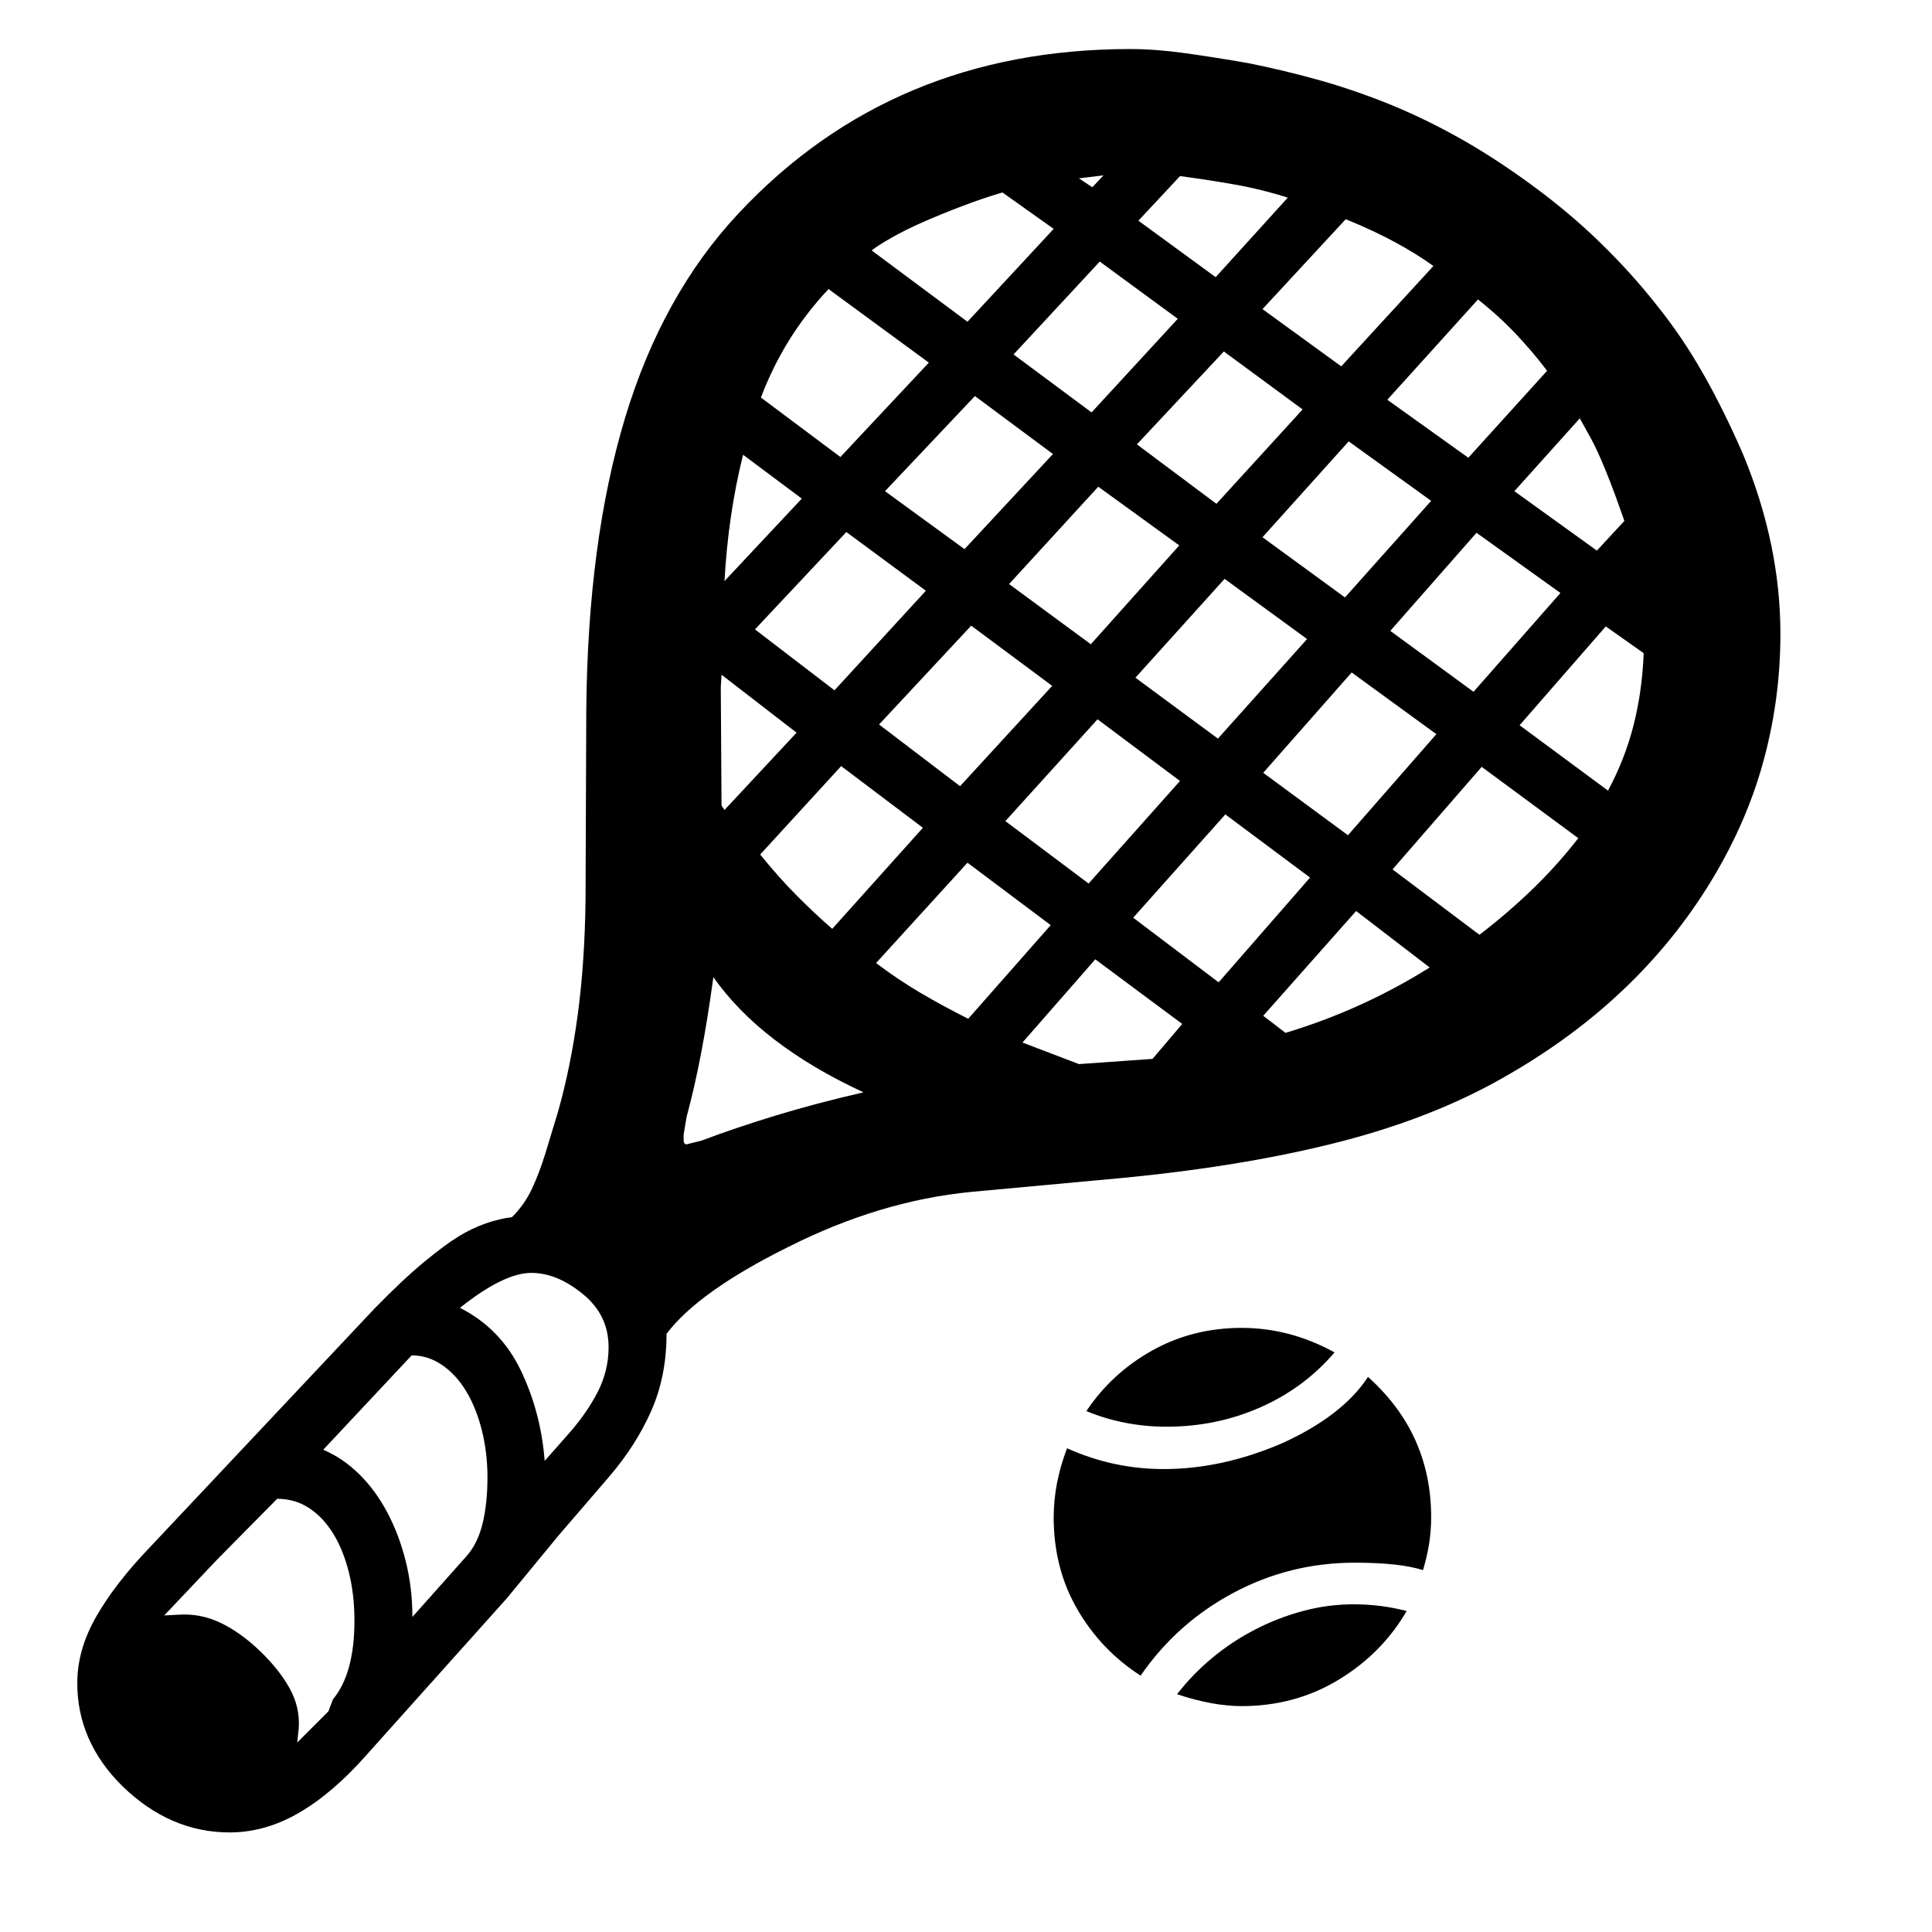 <svg xmlns="http://www.w3.org/2000/svg"
    viewBox="0 0 2600 2600">
  <!--
Digitized data copyright © 2011, Google Corporation.
Android is a trademark of Google and may be registered in certain jurisdictions.
Licensed under the Apache License, Version 2.0
http://www.apache.org/licenses/LICENSE-2.0
  -->
<path d="M1470 252L1485 236 1452 240 1470 252ZM975 782L1079 671 1000 612Q980 692 975 782L975 782ZM975 1090L1072 986 971 908 970 925 971 1084 975 1090ZM2141 590L2141 590 2126 563 2038 661 2149 741 2186 701Q2159 623 2141 590ZM1588 237L1588 237 1532 297 1636 373 1733 266Q1699 255 1662.5 248.5 1626 242 1588 237ZM1825 1226L1700 1367 1730 1390Q1833 1359 1924 1302L1924 1302 1825 1226ZM1452 1432L1551 1425 1591 1378 1474 1291 1376 1403 1452 1432ZM2161 843L2045 976 2164 1064Q2187 1021 2198.5 975.5 2210 930 2212 879L2212 879 2161 843ZM1173 337L1173 337 1302 433 1418 308 1349 259Q1322 267 1294.5 277.5 1267 288 1243 298.5 1219 309 1200.5 319.5 1182 330 1173 337ZM1469 555L1585 429 1480 352 1364 477 1469 555ZM1530 598L1637 678 1753 551 1647 473 1530 598ZM1162 1470L1162 1470Q1024 1406 960 1315L960 1315Q945 1426 924 1503L924 1503 920 1527 920 1534Q920 1540 924 1540L924 1540 944 1535Q989 1518 1043 1501.5 1097 1485 1162 1470ZM1699 416L1805 493 1929 358Q1907 342 1877.5 326 1848 310 1811 295L1811 295 1699 416ZM1191 661L1298 739 1417 611 1312 533 1191 661ZM1989 403L1989 403 1867 538 1976 616 2082 499Q2064 475 2041 450.5 2018 426 1989 403ZM1926 674L1815 594 1699 723 1810 804 1926 674ZM1468 867L1587 734 1478 655 1358 786 1468 867ZM1242 1114L1132 1031 1023 1150Q1049 1182 1073.5 1206.5 1098 1231 1120 1250L1120 1250 1242 1114ZM1123 929L1246 795 1139 716 1016 847 1123 929ZM1987 717L1871 849 1983 931 2100 798 1987 717ZM1648 779L1528 912 1639 994 1759 860 1648 779ZM1822 2159L1822 2159Q1858 2159 1893 2168L1893 2168Q1860 2225 1801.5 2260.5 1743 2296 1671 2296L1671 2296Q1632 2296 1584 2280L1584 2280Q1605 2253 1631.5 2231 1658 2209 1689 2193 1720 2177 1753.5 2168 1787 2159 1822 2159ZM1307 842L1183 975 1292 1058 1416 923 1307 842ZM1303 1371L1303 1371 1414 1245 1302 1161 1179 1296Q1208 1318 1238.5 1336 1269 1354 1303 1371ZM819 1813L819 1813Q819 1770 785 1742L785 1742Q750 1713 715 1713L715 1713Q678 1713 619 1760L619 1760Q674 1788 701 1844.5 728 1901 733 1966L733 1966 763 1932Q789 1903 804 1874 819 1845 819 1813ZM1933 988L1819 905 1700 1040 1814 1124 1933 988ZM1588 1051L1477 968 1353 1105 1465 1189 1588 1051ZM1649 1096L1525 1235 1640 1322 1763 1181 1649 1096ZM1131 615L1250 488 1115 389Q1085 421 1062.5 457 1040 493 1024 535L1024 535 1131 615ZM1796 1820L1796 1820Q1755 1868 1696 1894 1637 1920 1570 1920L1570 1920Q1513 1920 1462 1899L1462 1899Q1496 1848 1550.5 1817.5 1605 1787 1671 1787L1671 1787Q1736 1787 1796 1820ZM1994 1032L1874 1170 1991 1258Q2030 1228 2063 1196 2096 1164 2124 1128L2124 1128 1994 1032ZM477 2181L477 2181Q477 2146 469.5 2116 462 2086 448.5 2064 435 2042 416 2029.5 397 2017 373 2017L373 2017 292 2099 221 2174 240 2173Q270 2171 297 2184 324 2197 350 2222L350 2222Q376 2247 390 2272.5 404 2298 402 2326L402 2326 400 2345 442 2303 448 2287Q477 2252 477 2181ZM656 1988L656 1988Q656 1955 648.5 1925 641 1895 627.5 1872.5 614 1850 595 1837 576 1824 554 1824L554 1824 435 1951Q461 1962 483 1983.5 505 2005 521 2035 537 2065 546 2101 555 2137 555 2176L555 2176 628 2094Q643 2077 649.5 2050 656 2023 656 1988ZM1841 1853L1841 1853Q1926 1929 1926 2042L1926 2042Q1926 2077 1915 2113L1915 2113Q1884 2103 1823 2103L1823 2103Q1736 2103 1660 2143.5 1584 2184 1535 2255L1535 2255Q1482 2221 1450 2166 1418 2111 1418 2042L1418 2042Q1418 1996 1436 1949L1436 1949Q1498 1977 1566 1977L1566 1977Q1645 1977 1726 1942L1726 1942Q1807 1905 1841 1853ZM2396 853L2396 853Q2396 943 2372 1028.5 2348 1114 2297 1195L2297 1195Q2195 1357 2009 1458L2009 1458Q1915 1509 1791.5 1539.5 1668 1570 1513 1585L1513 1585 1307 1604Q1184 1616 1061 1678L1061 1678Q940 1738 897 1795L897 1795Q897 1852 876.5 1898.5 856 1945 820 1987L820 1987 752 2066 682 2151 493 2362Q448 2413 402.5 2439.5 357 2466 309 2466L309 2466Q229 2466 165 2404L165 2404Q104 2344 104 2265L104 2265Q104 2220 129.5 2175.5 155 2131 201 2083L201 2083 504 1761Q542 1722 570.5 1698.5 599 1675 617 1664L617 1664Q635 1653 653.5 1646.5 672 1640 689 1638L689 1638Q706 1621 716 1599.5 726 1578 734 1552L734 1552 751 1496Q768 1436 777.5 1365.5 787 1295 788 1210L788 1210 789 955Q791 729 841 563 891 397 994 287L994 287Q1201 66 1521 66L1521 66Q1555 66 1594.5 71.5 1634 77 1680 85L1680 85Q1725 94 1770.5 106.5 1816 119 1863 137.5 1910 156 1959 183 2008 210 2060 248L2060 248Q2112 286 2154 327 2196 368 2229 410L2229 410Q2263 452 2291.5 502 2320 552 2346 612L2346 612Q2396 733 2396 853Z"/>
</svg>